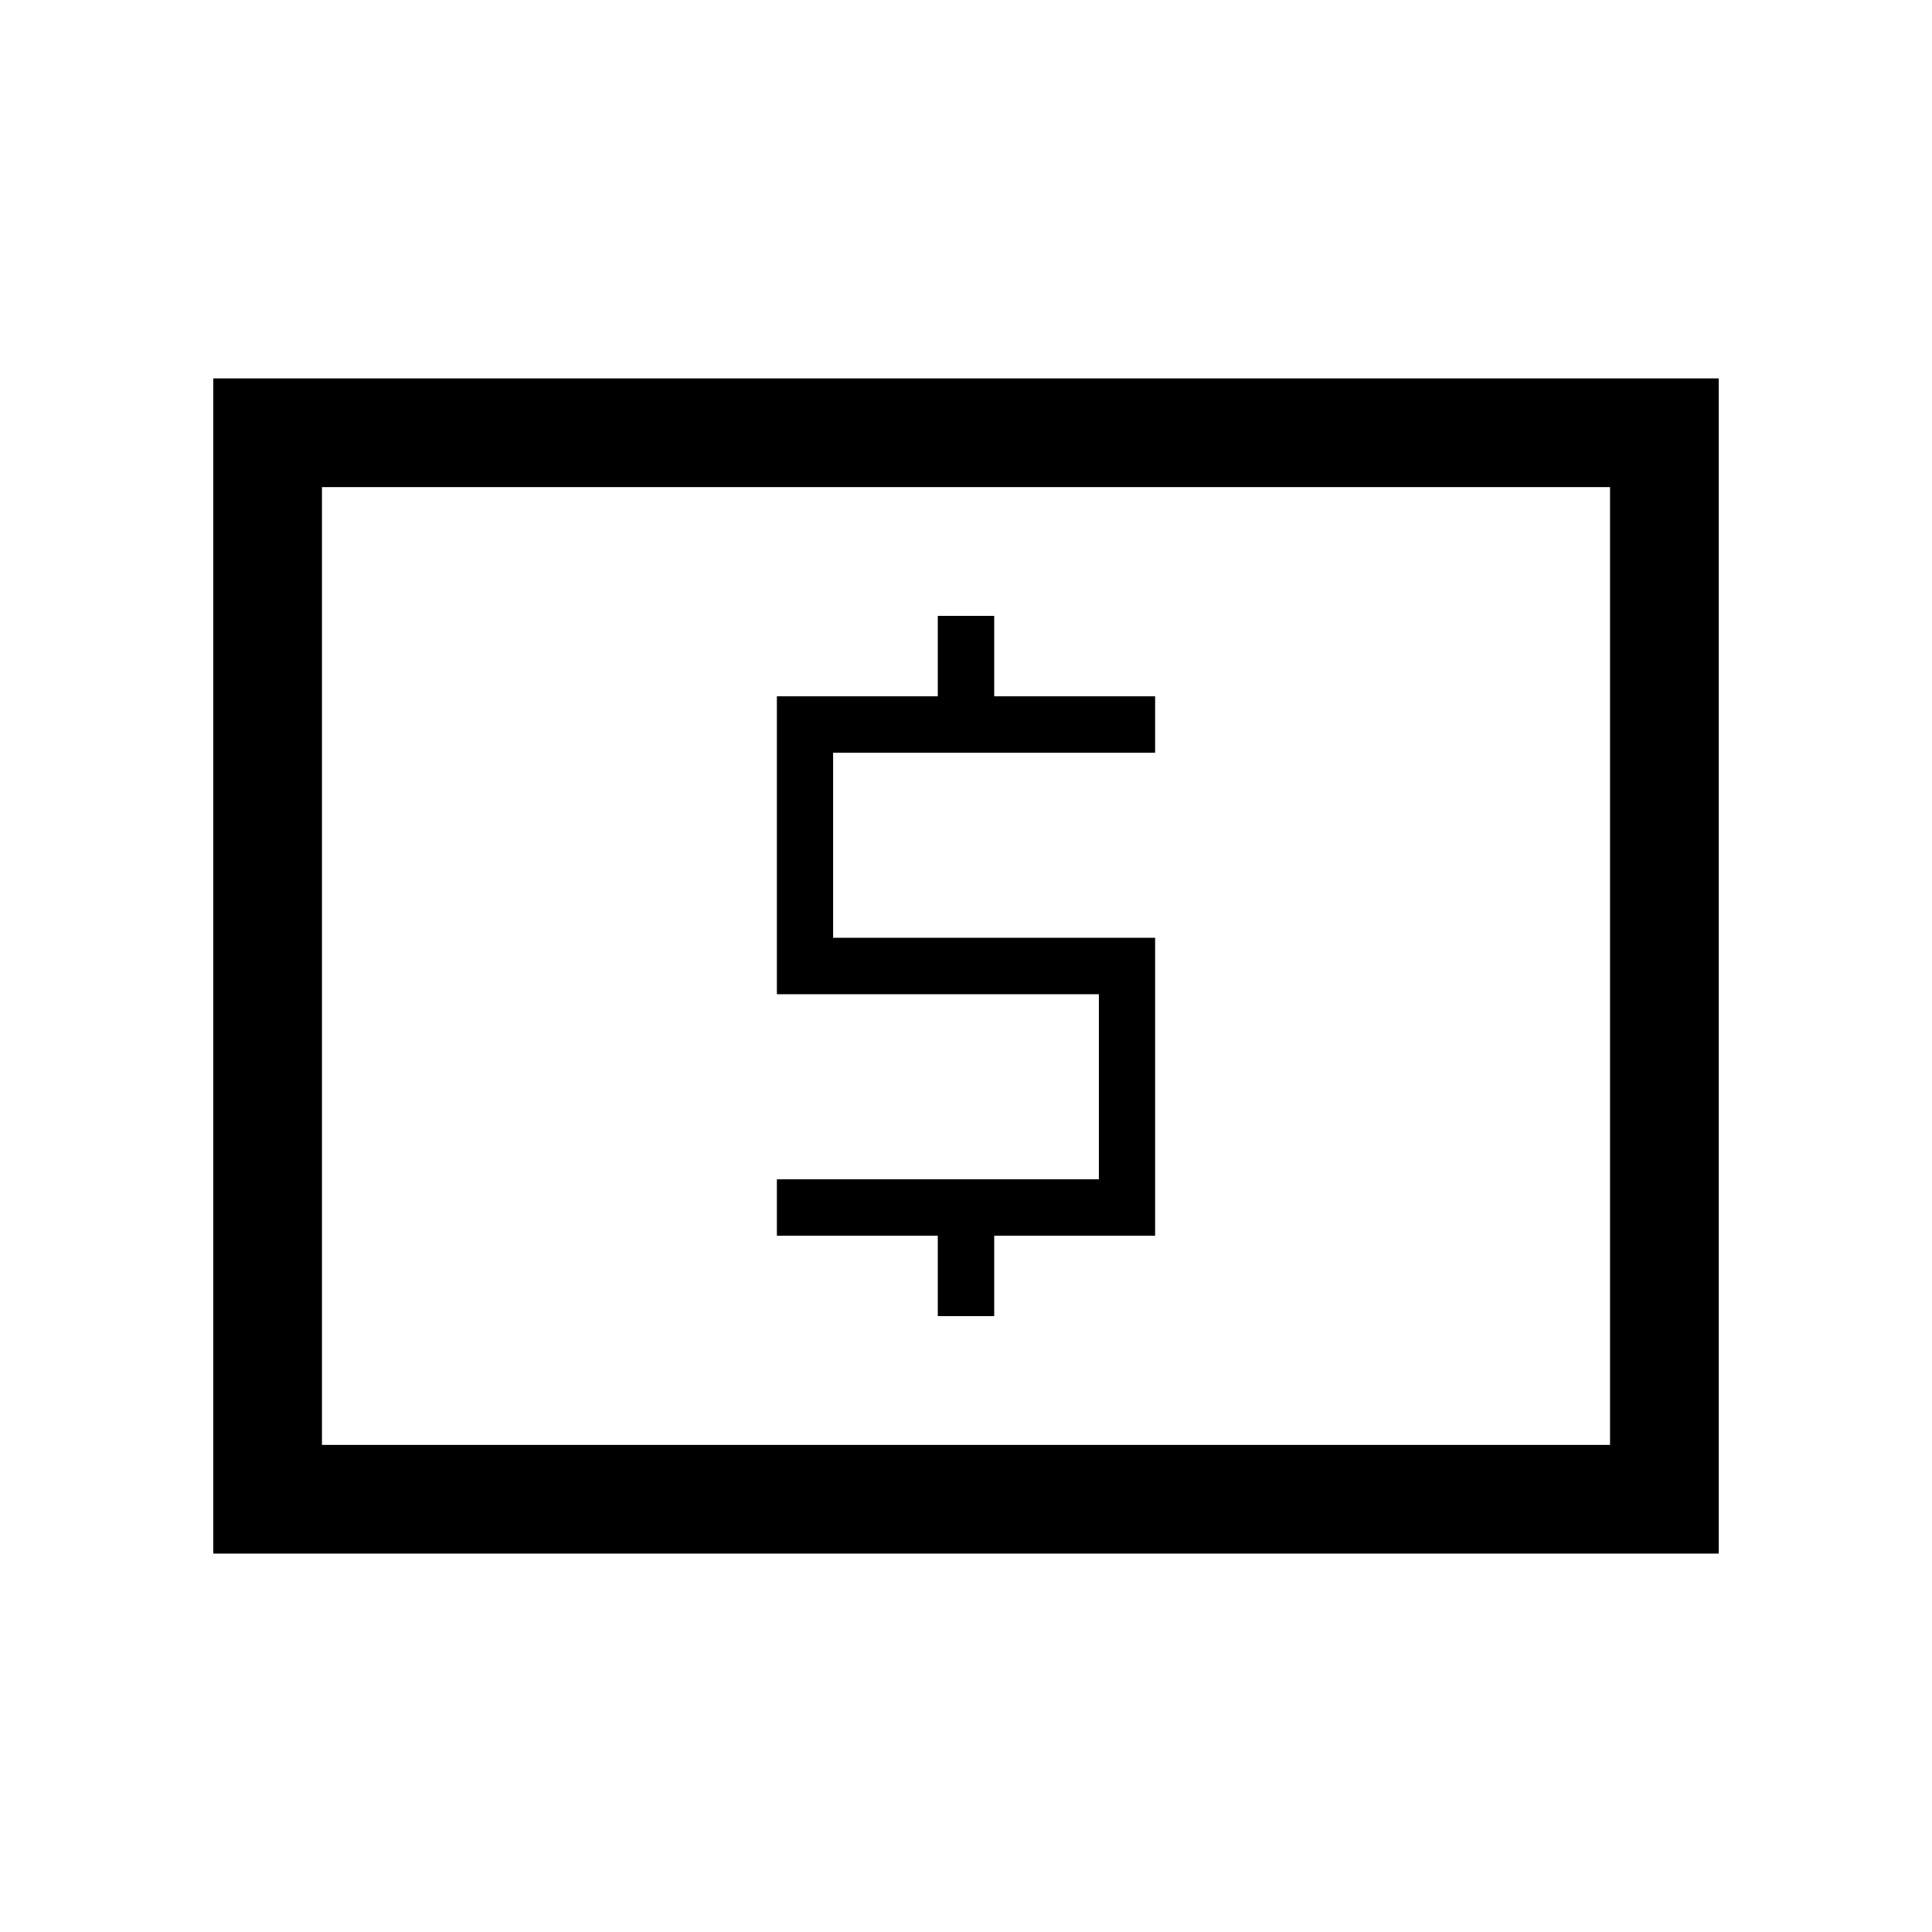 <svg xmlns="http://www.w3.org/2000/svg" height="24" width="24"><path d="M11.65 16.35h.7v-1h2v-3.7h-4v-2.3h4v-.7h-2v-1h-.7v1h-2v3.7h4v2.3h-4v.7h2Zm-9 2.95V4.7h18.7v14.6ZM4 17.95h16V6.05H4Zm0 0V6.05v11.9Z"/></svg>